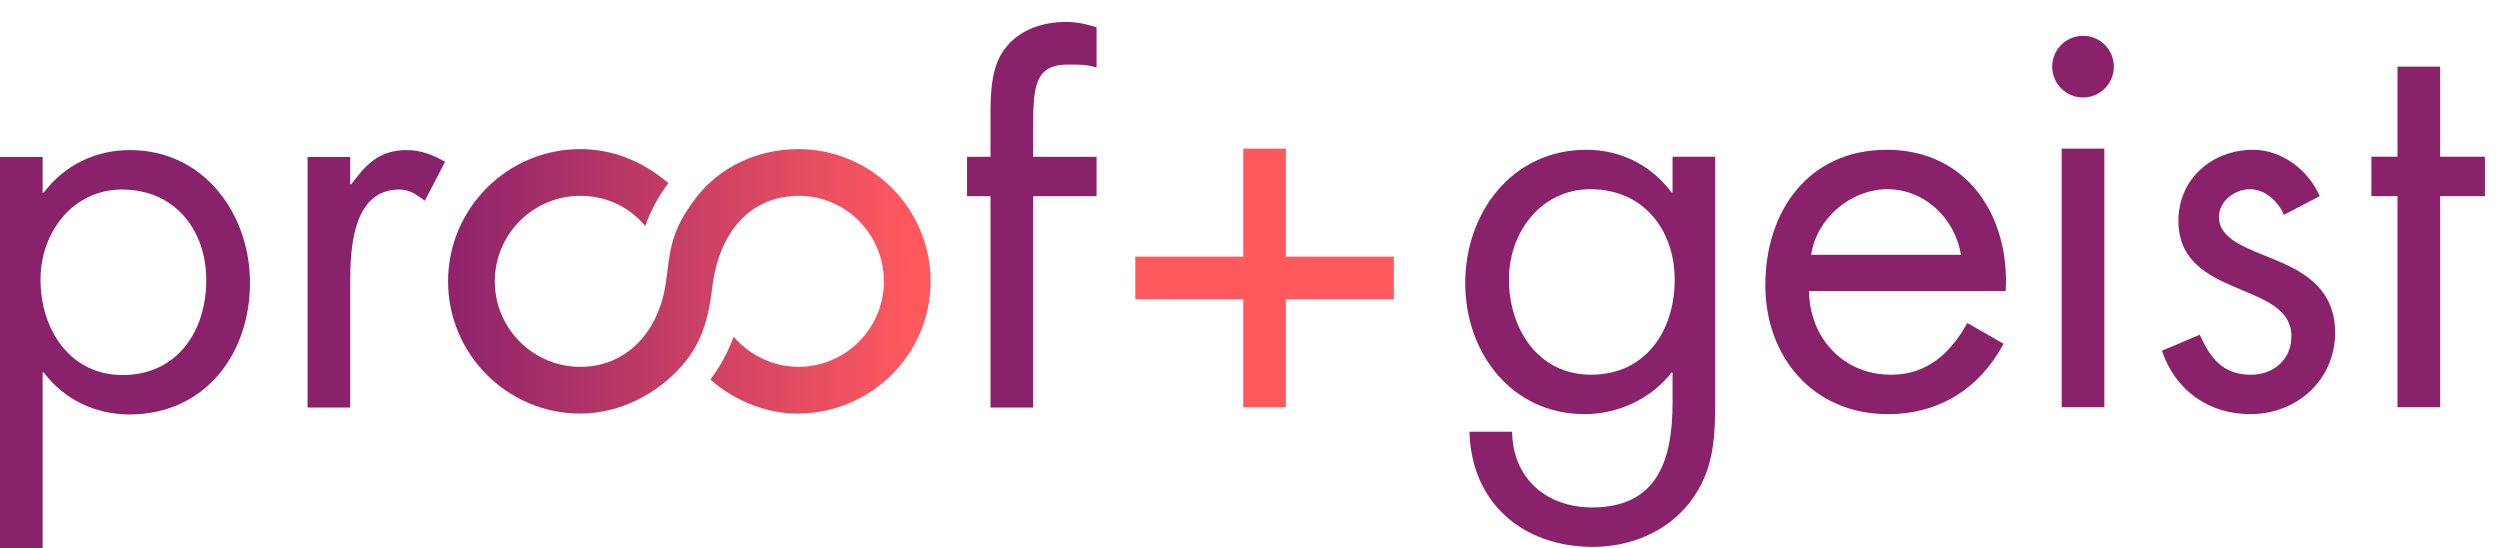 <?xml version="1.0" encoding="UTF-8"?>
<svg width="114px" height="25px" viewBox="0 0 114 25" version="1.1" xmlns="http://www.w3.org/2000/svg" xmlns:xlink="http://www.w3.org/1999/xlink">
    <title>Artboard</title>
    <defs>
        <linearGradient x1="96.164%" y1="50%" x2="-3.836%" y2="50%" id="linearGradient-1">
            <stop stop-color="#FF595E" offset="0%"></stop>
            <stop stop-color="#89216B" offset="100%"></stop>
        </linearGradient>
    </defs>
    <g id="Artboard" stroke="none" stroke-width="1" fill="none" fill-rule="evenodd">
        <g id="P+g_Horiz_Logo_Refinement_Logo_Full_Color_RGB" transform="translate(0, 1)" fill-rule="nonzero">
            <polygon id="fullLogo" fill="#FF595E" points="63.559 12.646 58.636 12.646 58.636 17.569 56.692 17.569 56.692 12.646 51.769 12.646 51.769 10.702 56.692 10.702 56.692 5.778 58.636 5.778 58.636 10.702 63.559 10.702"></polygon>
            <path d="M36.406,5.799 C34.586,5.799 32.832,6.579 31.722,8.039 C30.55,9.581 30.564,10.432 30.368,11.855 C30.048,14.172 28.535,15.728 26.462,15.728 C24.312,15.728 22.563,13.979 22.563,11.829 C22.563,9.679 24.312,7.93 26.462,7.93 C27.468,7.93 28.586,8.303 29.42,9.304 C29.676,8.597 30.033,7.941 30.479,7.351 C29.218,6.27 27.815,5.799 26.462,5.799 C23.137,5.799 20.432,8.504 20.432,11.829 C20.432,15.154 23.137,17.859 26.462,17.859 C28.223,17.859 29.951,17.003 31.139,15.627 C32.006,14.622 32.313,13.491 32.478,12.119 C32.777,9.617 34.177,7.946 36.406,7.93 C38.556,7.914 40.305,9.679 40.305,11.829 C40.305,13.979 38.556,15.728 36.406,15.728 C35.399,15.728 34.287,15.309 33.455,14.357 C33.199,15.054 32.832,15.722 32.396,16.307 C32.396,16.307 34.012,17.878 36.406,17.859 C39.731,17.832 42.436,15.154 42.436,11.829 C42.436,8.504 39.731,5.799 36.406,5.799 L36.406,5.799 Z" id="fullLogo-2" fill="url(#linearGradient-1)"></path>
            <path d="M47.111,17.583 L45.167,17.583 L45.167,7.948 L44.097,7.948 L44.097,6.15 L45.167,6.15 L45.167,4.399 C45.167,3.452 45.167,2.26 45.677,1.434 C46.309,0.413 47.451,0 48.618,0 C49.08,0 49.542,0.097 50.003,0.243 L50.003,2.08 C49.566,1.935 49.177,1.944 48.691,1.944 C47.111,1.944 47.111,3.063 47.111,5.08 L47.111,6.15 L50.003,6.15 L50.003,7.948 L47.111,7.948 L47.111,17.583 L47.111,17.583 Z" id="fullLogo-3" fill="#89216B"></path>
            <path d="M1.944,7.788 L1.993,7.788 C2.941,6.525 4.351,5.844 5.931,5.844 C9.285,5.844 11.399,8.736 11.399,11.896 C11.399,15.153 9.333,17.899 5.906,17.899 C4.351,17.899 2.917,17.219 1.993,15.979 L1.944,15.979 L1.944,24 L0,24 L0,6.16 L1.944,6.16 L1.944,7.788 Z M1.847,11.75 C1.847,13.986 3.16,16.101 5.59,16.101 C8.094,16.101 9.406,14.083 9.406,11.775 C9.406,9.49 7.972,7.643 5.566,7.643 C3.305,7.643 1.847,9.611 1.847,11.75 L1.847,11.75 Z" id="fullLogo-4" fill="#89216B"></path>
            <path d="M15.969,7.4 L16.018,7.4 C16.698,6.5 17.282,5.844 18.546,5.844 C19.202,5.844 19.737,6.063 20.296,6.379 L19.372,8.153 C18.983,7.886 18.716,7.643 18.205,7.643 C16.067,7.643 15.969,10.389 15.969,11.872 L15.969,17.583 L14.025,17.583 L14.025,6.16 L15.969,6.16 L15.969,7.4 L15.969,7.4 Z" id="fullLogo-5" fill="#89216B"></path>
            <path d="M78.213,17.01 C78.213,18.833 78.213,20.413 77.047,21.92 C75.977,23.281 74.325,23.937 72.623,23.937 C69.439,23.937 67.082,21.92 67.009,18.687 L68.953,18.687 C68.977,20.802 70.509,22.139 72.599,22.139 C75.613,22.139 76.269,19.927 76.269,17.35 L76.269,15.99 L76.22,15.99 C75.297,17.18 73.79,17.885 72.259,17.885 C68.929,17.885 66.814,15.09 66.814,11.906 C66.814,8.698 68.953,5.83 72.332,5.83 C73.911,5.83 75.297,6.535 76.22,7.774 L76.269,7.774 L76.269,6.146 L78.213,6.146 L78.213,17.01 Z M68.807,11.736 C68.807,13.972 70.12,16.087 72.55,16.087 C75.054,16.087 76.366,14.069 76.366,11.76 C76.366,9.476 74.932,7.628 72.526,7.628 C70.266,7.628 68.807,9.597 68.807,11.736 L68.807,11.736 Z" id="fullLogo-6" fill="#89216B"></path>
            <path d="M82.492,12.271 C82.516,14.385 84.023,16.087 86.235,16.087 C87.887,16.087 88.957,15.09 89.71,13.729 L91.363,14.677 C90.269,16.719 88.422,17.885 86.089,17.885 C82.686,17.885 80.499,15.285 80.499,12.003 C80.499,8.625 82.467,5.83 86.04,5.83 C89.71,5.83 91.655,8.868 91.46,12.271 L82.492,12.271 L82.492,12.271 Z M89.419,10.618 C89.151,8.965 87.766,7.628 86.065,7.628 C84.387,7.628 82.832,8.965 82.589,10.618 L89.419,10.618 Z" id="fullLogo-7" fill="#89216B"></path>
            <polygon id="fullLogo-8" fill="#89216B" points="95.958 17.569 94.013 17.569 94.013 5.778 95.958 5.778"></polygon>
            <path d="M104.149,8.795 C103.881,8.187 103.298,7.628 102.593,7.628 C101.913,7.628 101.184,8.163 101.184,8.892 C101.184,9.938 102.496,10.326 103.833,10.885 C105.169,11.444 106.482,12.247 106.482,14.166 C106.482,16.33 104.732,17.885 102.618,17.885 C100.698,17.885 99.191,16.791 98.583,14.993 L100.309,14.264 C100.795,15.333 101.354,16.087 102.642,16.087 C103.687,16.087 104.489,15.382 104.489,14.337 C104.489,11.785 99.336,12.66 99.336,9.063 C99.336,7.142 100.892,5.83 102.739,5.83 C104.052,5.83 105.267,6.754 105.777,7.944 L104.149,8.795 L104.149,8.795 Z" id="fullLogo-9" fill="#89216B"></path>
            <polygon id="fullLogo-10" fill="#89216B" points="111.271 17.569 109.326 17.569 109.326 7.944 108.135 7.944 108.135 6.146 109.326 6.146 109.326 2.039 111.271 2.039 111.271 6.146 113.312 6.146 113.312 7.944 111.271 7.944 111.271 17.569"></polygon>
            <circle id="fullLogo-11" fill="#89216B" cx="94.986" cy="2.039" r="1.406"></circle>
        </g>
    </g>
</svg>